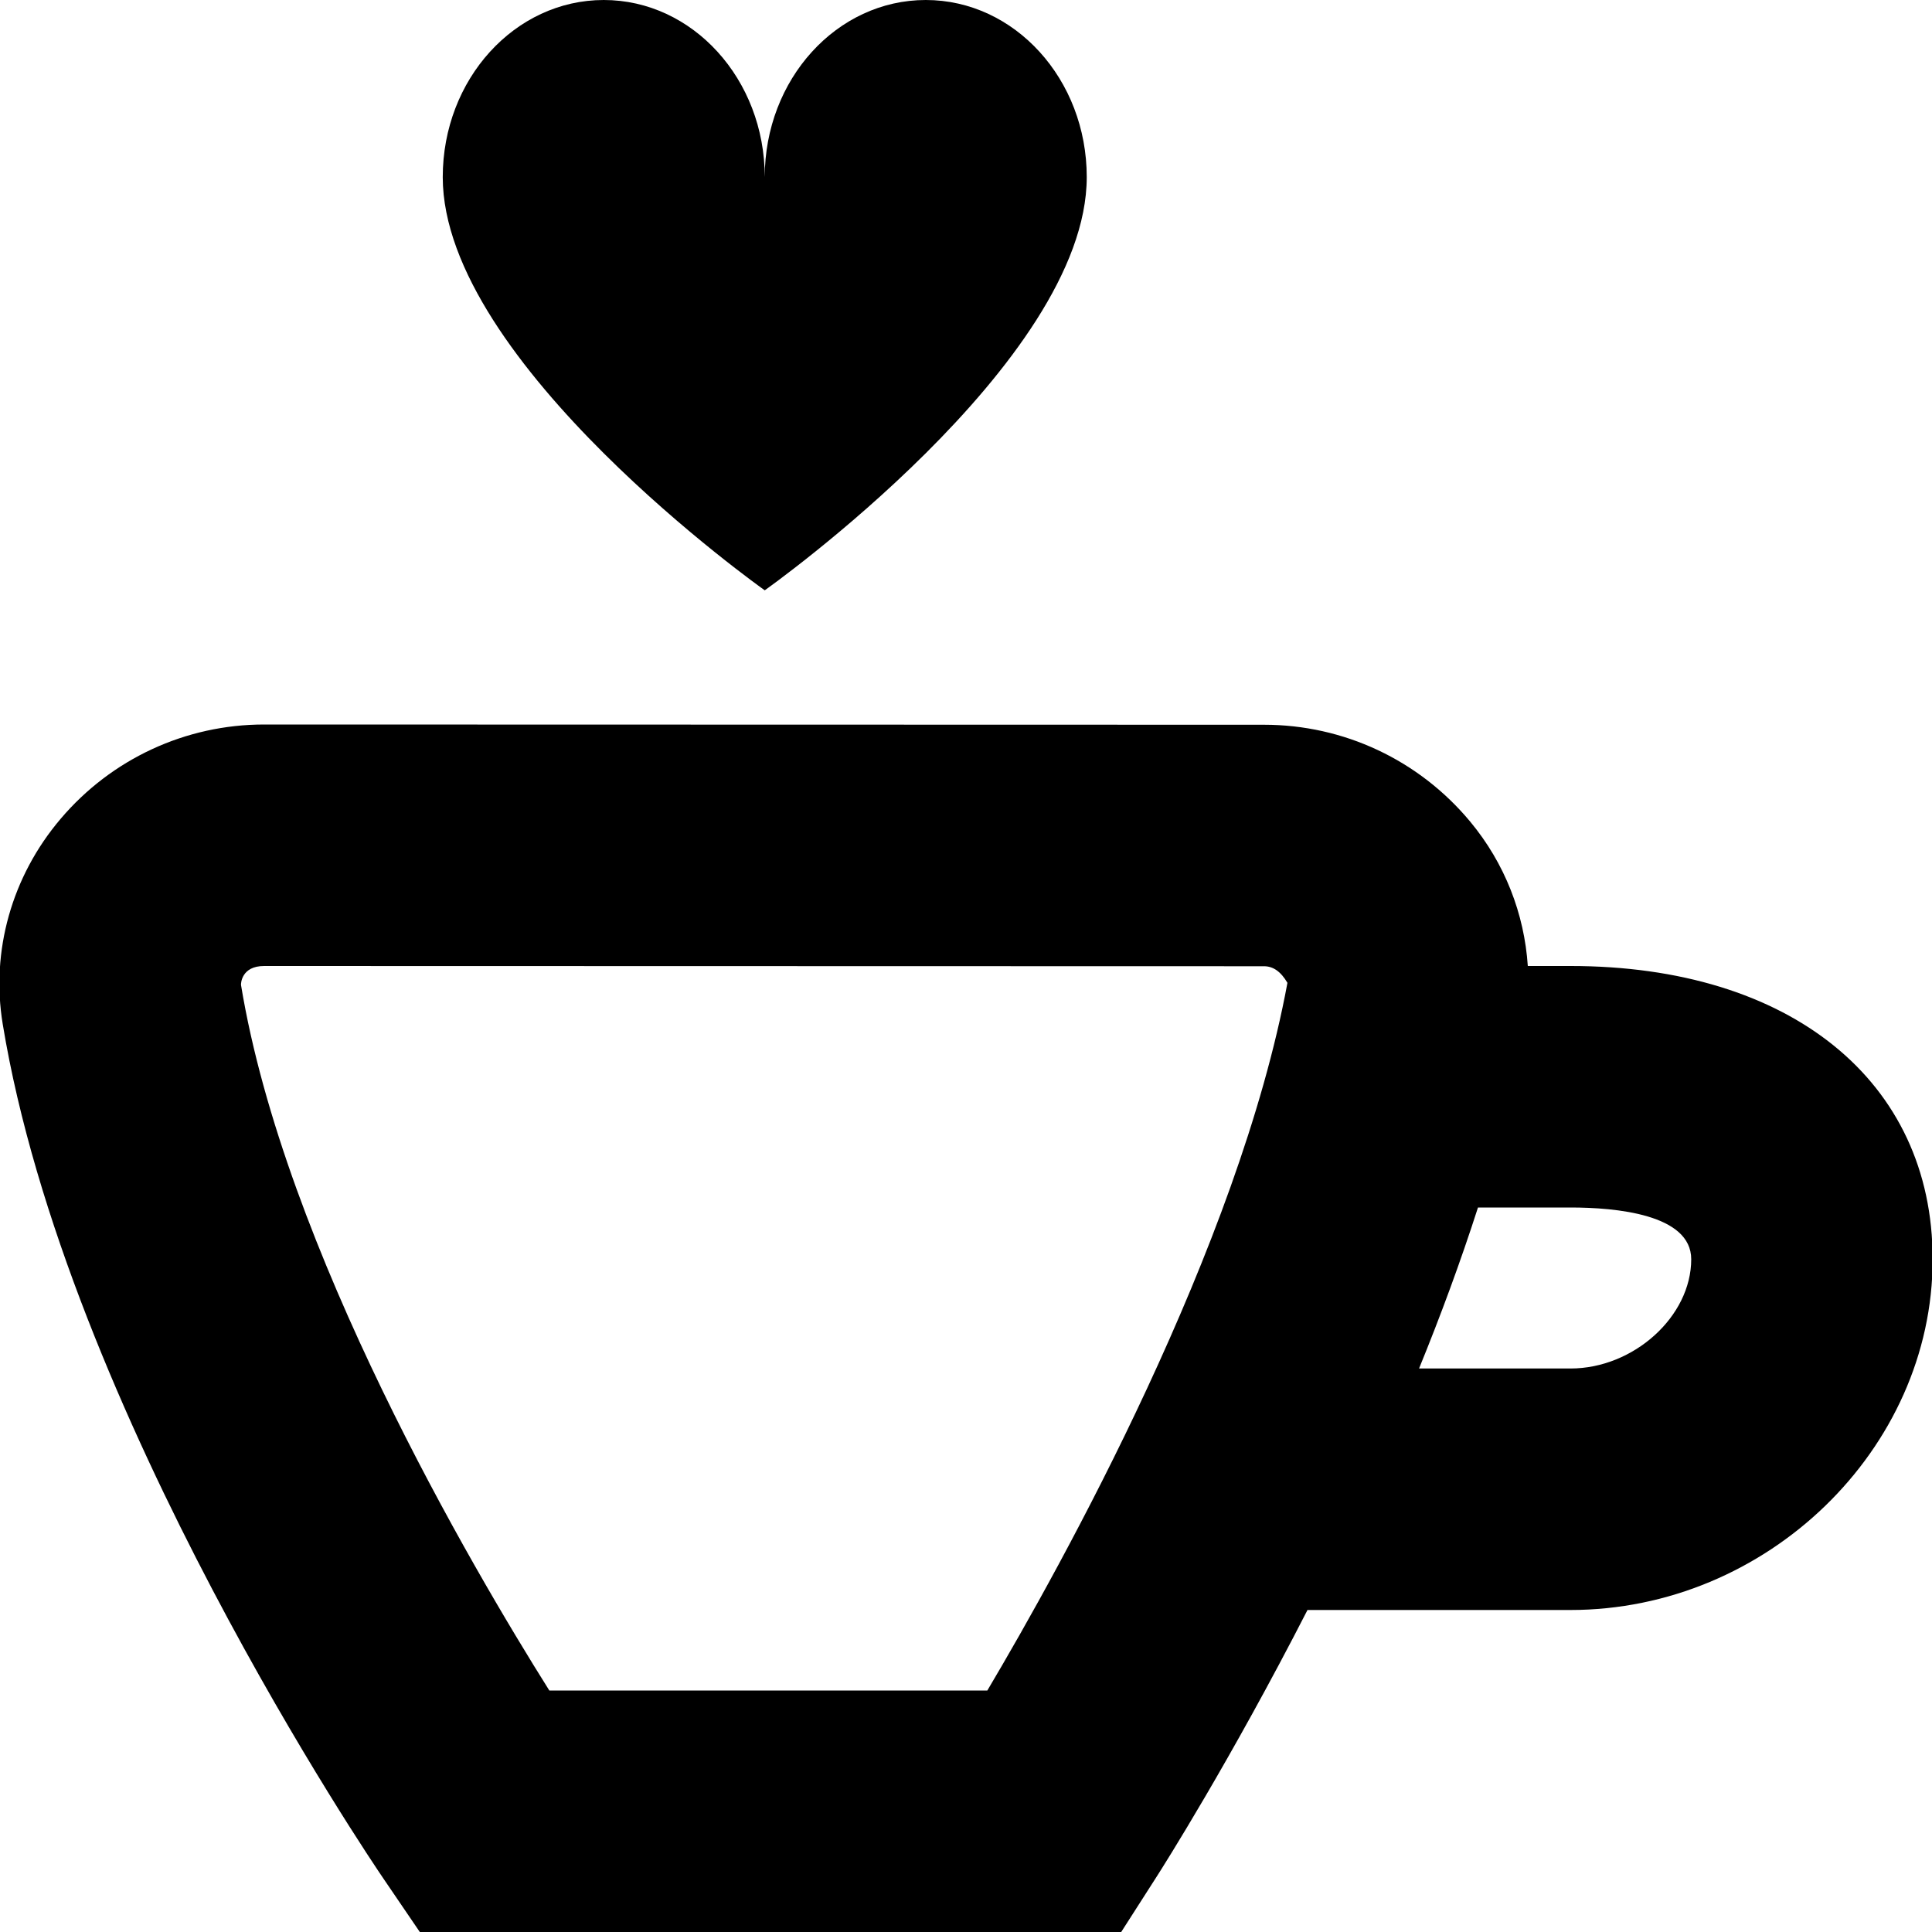<?xml version="1.0" encoding="UTF-8"?>
<svg xmlns="http://www.w3.org/2000/svg" id="Layer_1" data-name="Layer 1" viewBox="0 0 24 24">
  <path d="M19.508,12h-.529c-.043-.647-.285-1.276-.717-1.795-.636-.764-1.569-1.202-2.56-1.202l-12.421-.003c-.975,0-1.896,.427-2.528,1.172C.146,10.886-.116,11.815,.034,12.723c.789,4.793,4.574,10.387,4.735,10.622l.446,.655H13.928l.442-.69c.072-.112,.915-1.441,1.872-3.31h3.266c2.439,0,4.5-1.995,4.5-4.357,0-2.213-1.766-3.643-4.5-3.643Zm-7.243,9H6.824c-.967-1.538-3.292-5.495-3.83-8.764-.002-.015,.003-.236,.287-.236s12.421,.003,12.421,.003c.113,0,.208,.065,.291,.206-.605,3.275-2.798,7.223-3.728,8.791Zm7.243-4h-1.88c.267-.654,.515-1.325,.732-2h1.149c.56,0,1.5,.083,1.5,.643,0,.71-.715,1.357-1.5,1.357ZM5.5,2.2c0-1.215,.895-2.2,2-2.2s2,.985,2,2.2c0-1.215,.895-2.2,2-2.2s2,.985,2,2.2c0,2.304-4,5.133-4,5.133,0,0-4-2.829-4-5.133Z"/>
</svg>
